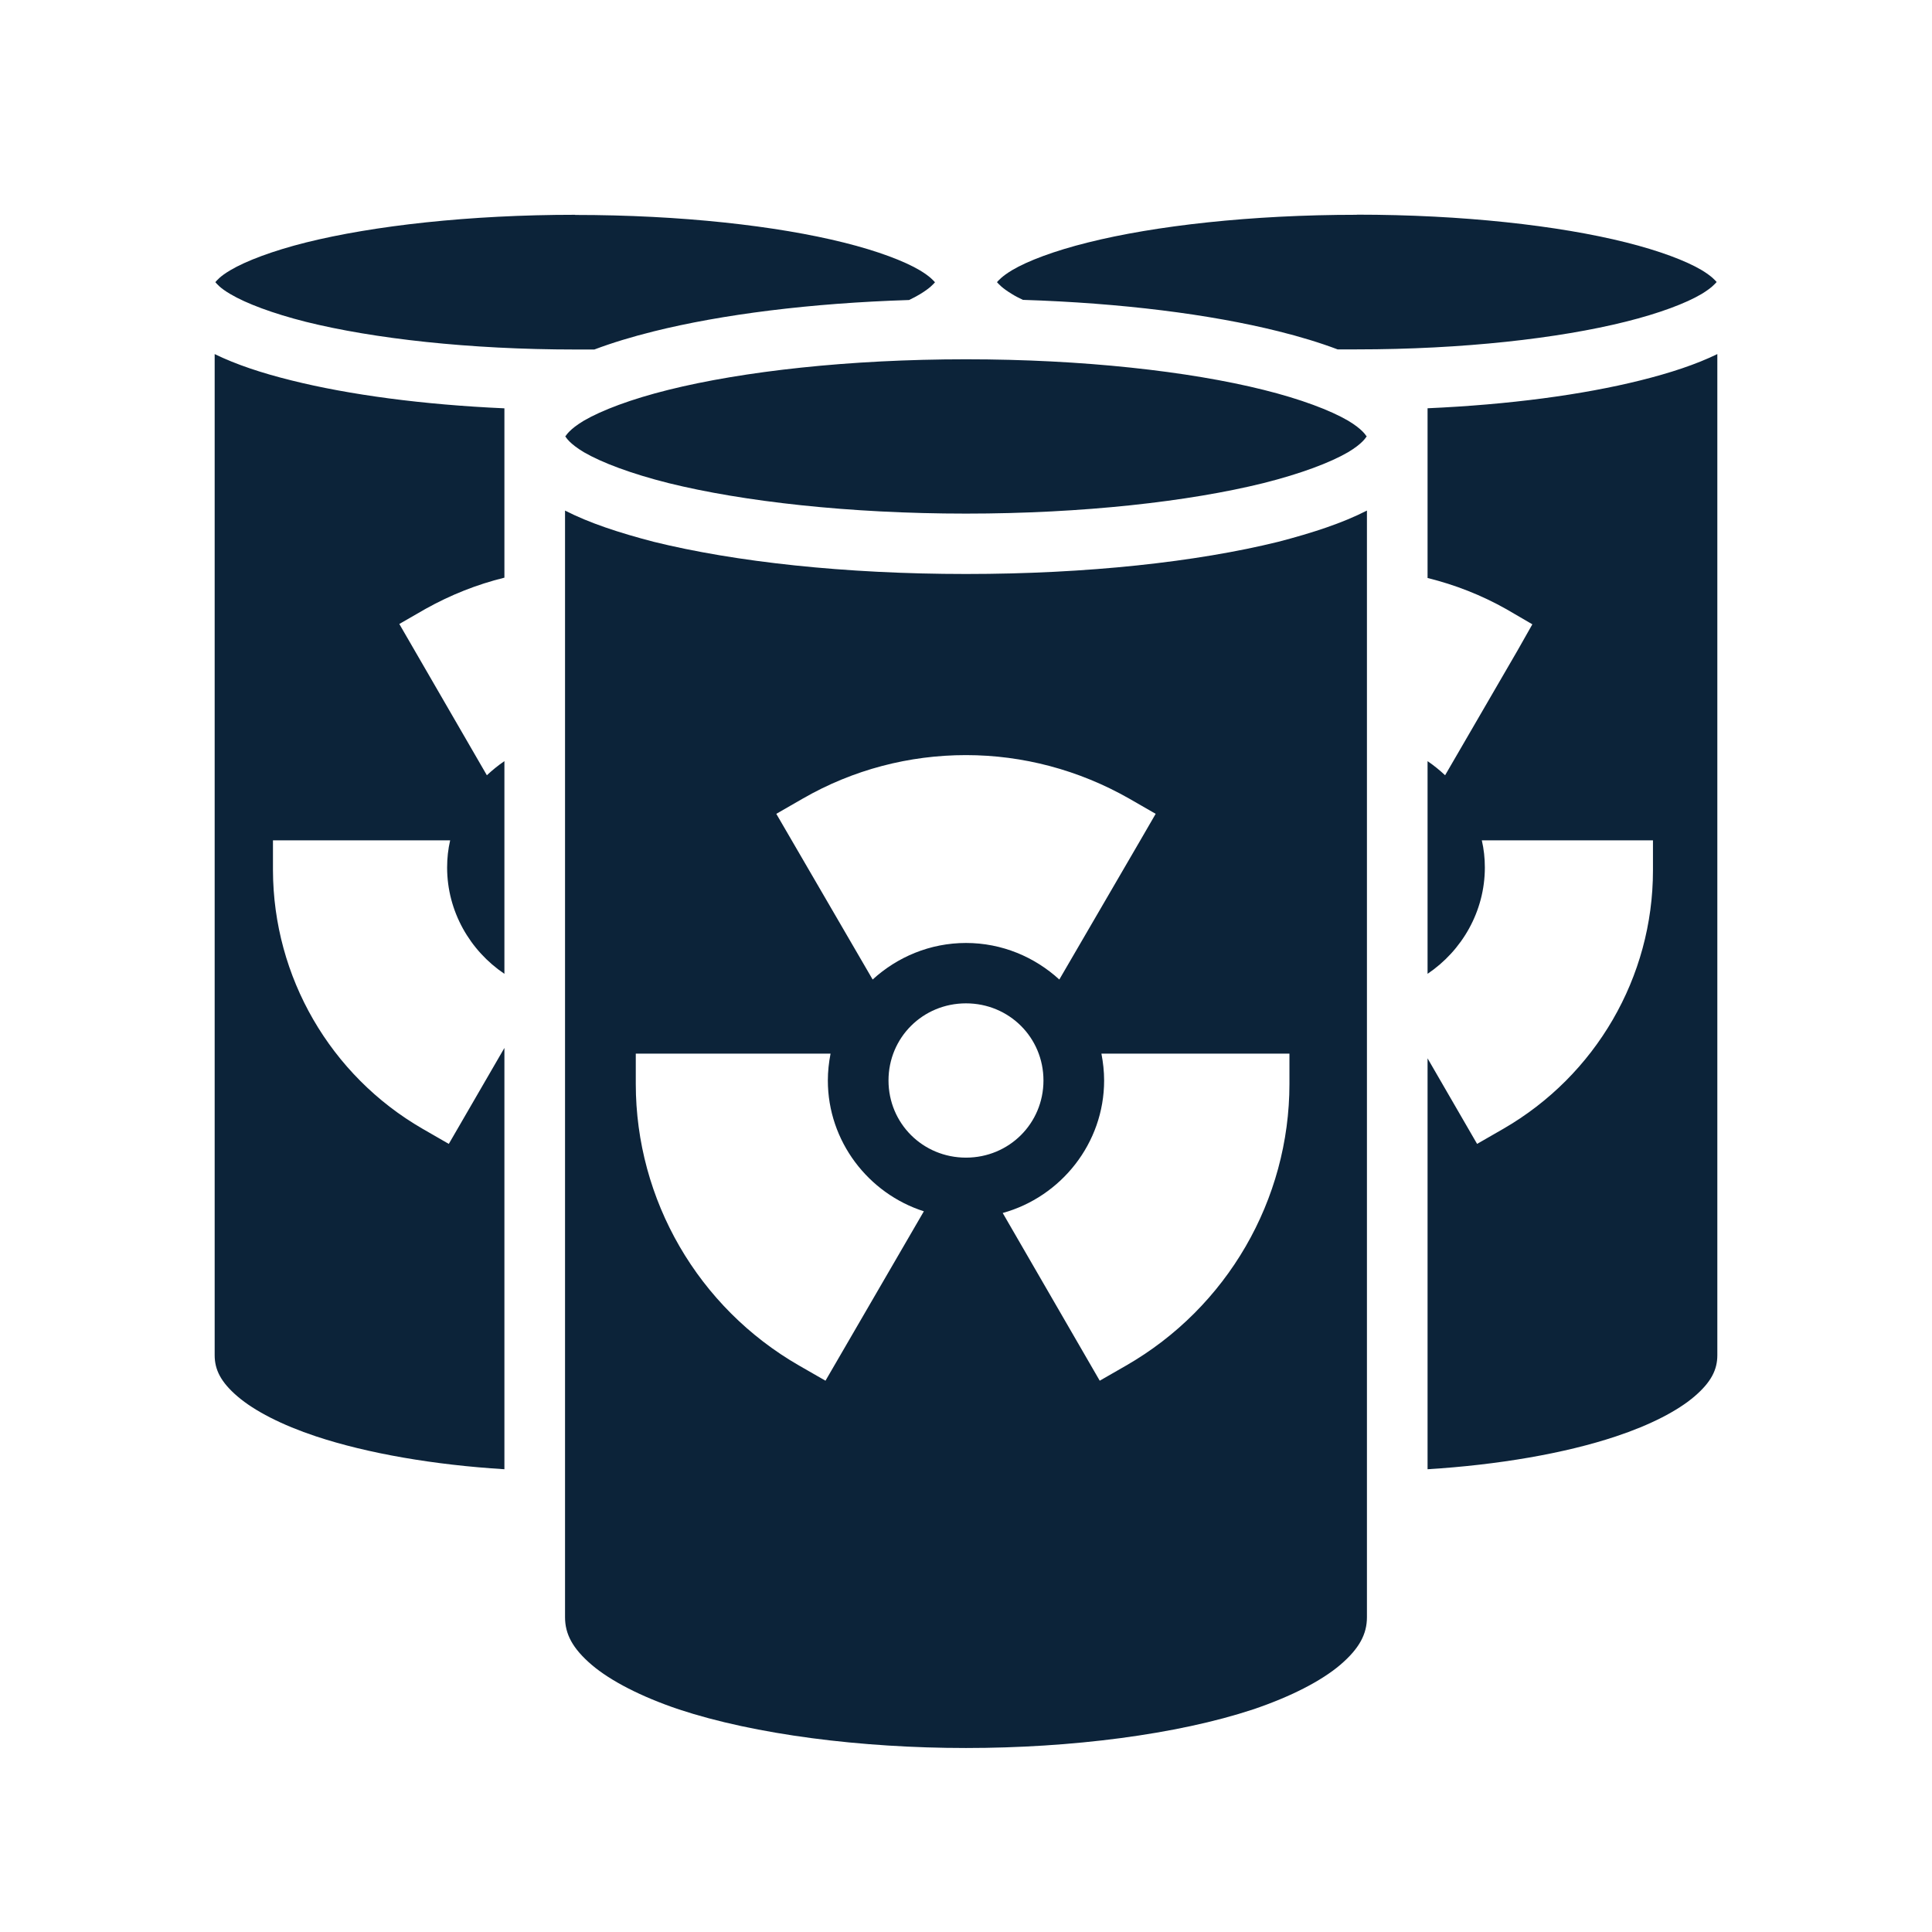 <svg xmlns="http://www.w3.org/2000/svg" width="63" height="63" viewBox="0 0 63 63" fill="none">
<path d="M18.755 7.004C15.305 7.004 12.175 7.36 9.977 7.907C8.89 8.18 8.022 8.509 7.516 8.809C7.165 9.014 7.066 9.154 7.022 9.201C7.066 9.248 7.165 9.388 7.516 9.592C8.022 9.892 8.89 10.221 9.977 10.495C12.175 11.042 15.305 11.397 18.755 11.397H19.381C19.963 11.178 20.601 10.984 21.315 10.806C23.545 10.251 26.424 9.885 29.643 9.783C29.774 9.72 29.895 9.658 29.994 9.597C30.335 9.392 30.445 9.252 30.489 9.205C30.445 9.158 30.335 9.018 29.994 8.814C29.489 8.514 28.621 8.185 27.522 7.911C25.336 7.364 22.205 7.009 18.755 7.009V7.004ZM44.244 7.004C40.794 7.004 37.663 7.36 35.477 7.907C34.378 8.18 33.51 8.509 33.005 8.809C32.664 9.014 32.554 9.154 32.51 9.201C32.554 9.248 32.664 9.388 33.005 9.592C33.103 9.654 33.224 9.716 33.356 9.778C36.575 9.881 39.454 10.246 41.684 10.802C42.398 10.979 43.036 11.174 43.618 11.393H44.244C47.694 11.393 50.825 11.037 53.012 10.49C54.11 10.217 54.978 9.888 55.484 9.588C55.824 9.383 55.934 9.243 55.978 9.196C55.934 9.149 55.824 9.009 55.484 8.805C54.978 8.505 54.11 8.176 53.012 7.902C50.825 7.355 47.694 7 44.244 7V7.004ZM7 11.546V44.191C7 44.662 7.198 45.067 7.747 45.537C8.296 46.007 9.186 46.467 10.307 46.839C11.988 47.396 14.152 47.768 16.448 47.91V34.172L14.635 37.301L13.779 36.808C10.768 35.069 8.912 31.853 8.901 28.386V27.402H14.679C14.613 27.686 14.58 27.981 14.58 28.288C14.58 29.721 15.327 31 16.448 31.755V24.82C16.239 24.962 16.052 25.116 15.876 25.28L13.021 20.347L13.878 19.854C14.701 19.395 15.558 19.056 16.448 18.837V13.315C13.79 13.196 11.395 12.876 9.505 12.405C8.527 12.163 7.692 11.884 7 11.546ZM56 11.546C55.308 11.884 54.462 12.162 53.495 12.403C51.605 12.875 49.21 13.195 46.551 13.313V18.848C47.441 19.067 48.309 19.406 49.122 19.865L49.968 20.358L49.485 21.211L47.123 25.28C46.947 25.116 46.76 24.962 46.551 24.82V31.755C47.672 31 48.419 29.721 48.419 28.288C48.419 27.981 48.386 27.686 48.32 27.402H53.901V28.386C53.901 31.864 52.034 35.069 49.023 36.808L48.166 37.301L46.551 34.511V47.91C48.848 47.768 51.023 47.396 52.693 46.839C53.814 46.467 54.704 46.007 55.253 45.537C55.802 45.067 56 44.662 56 44.191V11.546ZM31.5 11.716C27.687 11.716 24.226 12.107 21.798 12.712C20.579 13.015 19.623 13.378 19.04 13.717C18.568 13.999 18.458 14.2 18.436 14.232C18.458 14.264 18.568 14.464 19.04 14.746C19.623 15.085 20.579 15.446 21.798 15.753C24.226 16.354 27.687 16.748 31.5 16.748C35.312 16.748 38.773 16.354 41.201 15.753C42.42 15.446 43.376 15.085 43.959 14.746C44.431 14.464 44.541 14.264 44.563 14.232C44.541 14.2 44.431 13.999 43.959 13.717C43.376 13.378 42.42 13.015 41.201 12.712C38.773 12.107 35.312 11.716 31.5 11.716ZM44.563 14.232C44.574 14.243 44.574 14.243 44.574 14.232C44.574 14.221 44.574 14.221 44.563 14.232ZM18.436 14.232C18.425 14.221 18.425 14.221 18.425 14.232C18.425 14.243 18.425 14.243 18.436 14.232ZM18.425 16.649V52.734C18.425 53.281 18.667 53.751 19.293 54.287C19.908 54.812 20.908 55.327 22.139 55.742C24.622 56.562 28.072 57 31.5 57C34.927 57 38.377 56.562 40.86 55.742C42.091 55.327 43.09 54.812 43.706 54.287C44.332 53.751 44.574 53.281 44.574 52.734V16.649C43.783 17.054 42.816 17.372 41.684 17.667C39.025 18.323 35.455 18.717 31.5 18.717C27.544 18.717 23.974 18.323 21.315 17.667C20.183 17.372 19.216 17.054 18.425 16.649ZM31.5 24.623C33.345 24.623 35.18 25.105 36.828 26.045L37.685 26.538L37.191 27.391L34.543 31.941C33.741 31.208 32.675 30.749 31.5 30.749C30.324 30.749 29.258 31.208 28.456 31.941L25.314 26.538L26.171 26.045C27.819 25.094 29.654 24.623 31.5 24.623ZM31.5 32.718C32.906 32.718 34.026 33.833 34.026 35.233C34.026 36.633 32.906 37.749 31.5 37.749C30.093 37.749 28.973 36.633 28.973 35.233C28.973 33.833 30.093 32.718 31.5 32.718ZM20.732 34.358H27.083C27.028 34.643 26.995 34.938 26.995 35.233C26.995 37.213 28.313 38.919 30.126 39.499L26.918 45.023L26.061 44.531C22.765 42.638 20.732 39.127 20.732 35.343V34.358ZM35.916 34.358H42.047V35.343C42.047 39.127 40.014 42.638 36.718 44.531L35.861 45.023L32.697 39.554C34.598 39.029 36.004 37.279 36.004 35.233C36.004 34.938 35.971 34.643 35.916 34.358Z" fill="#0C2339"/>
</svg>